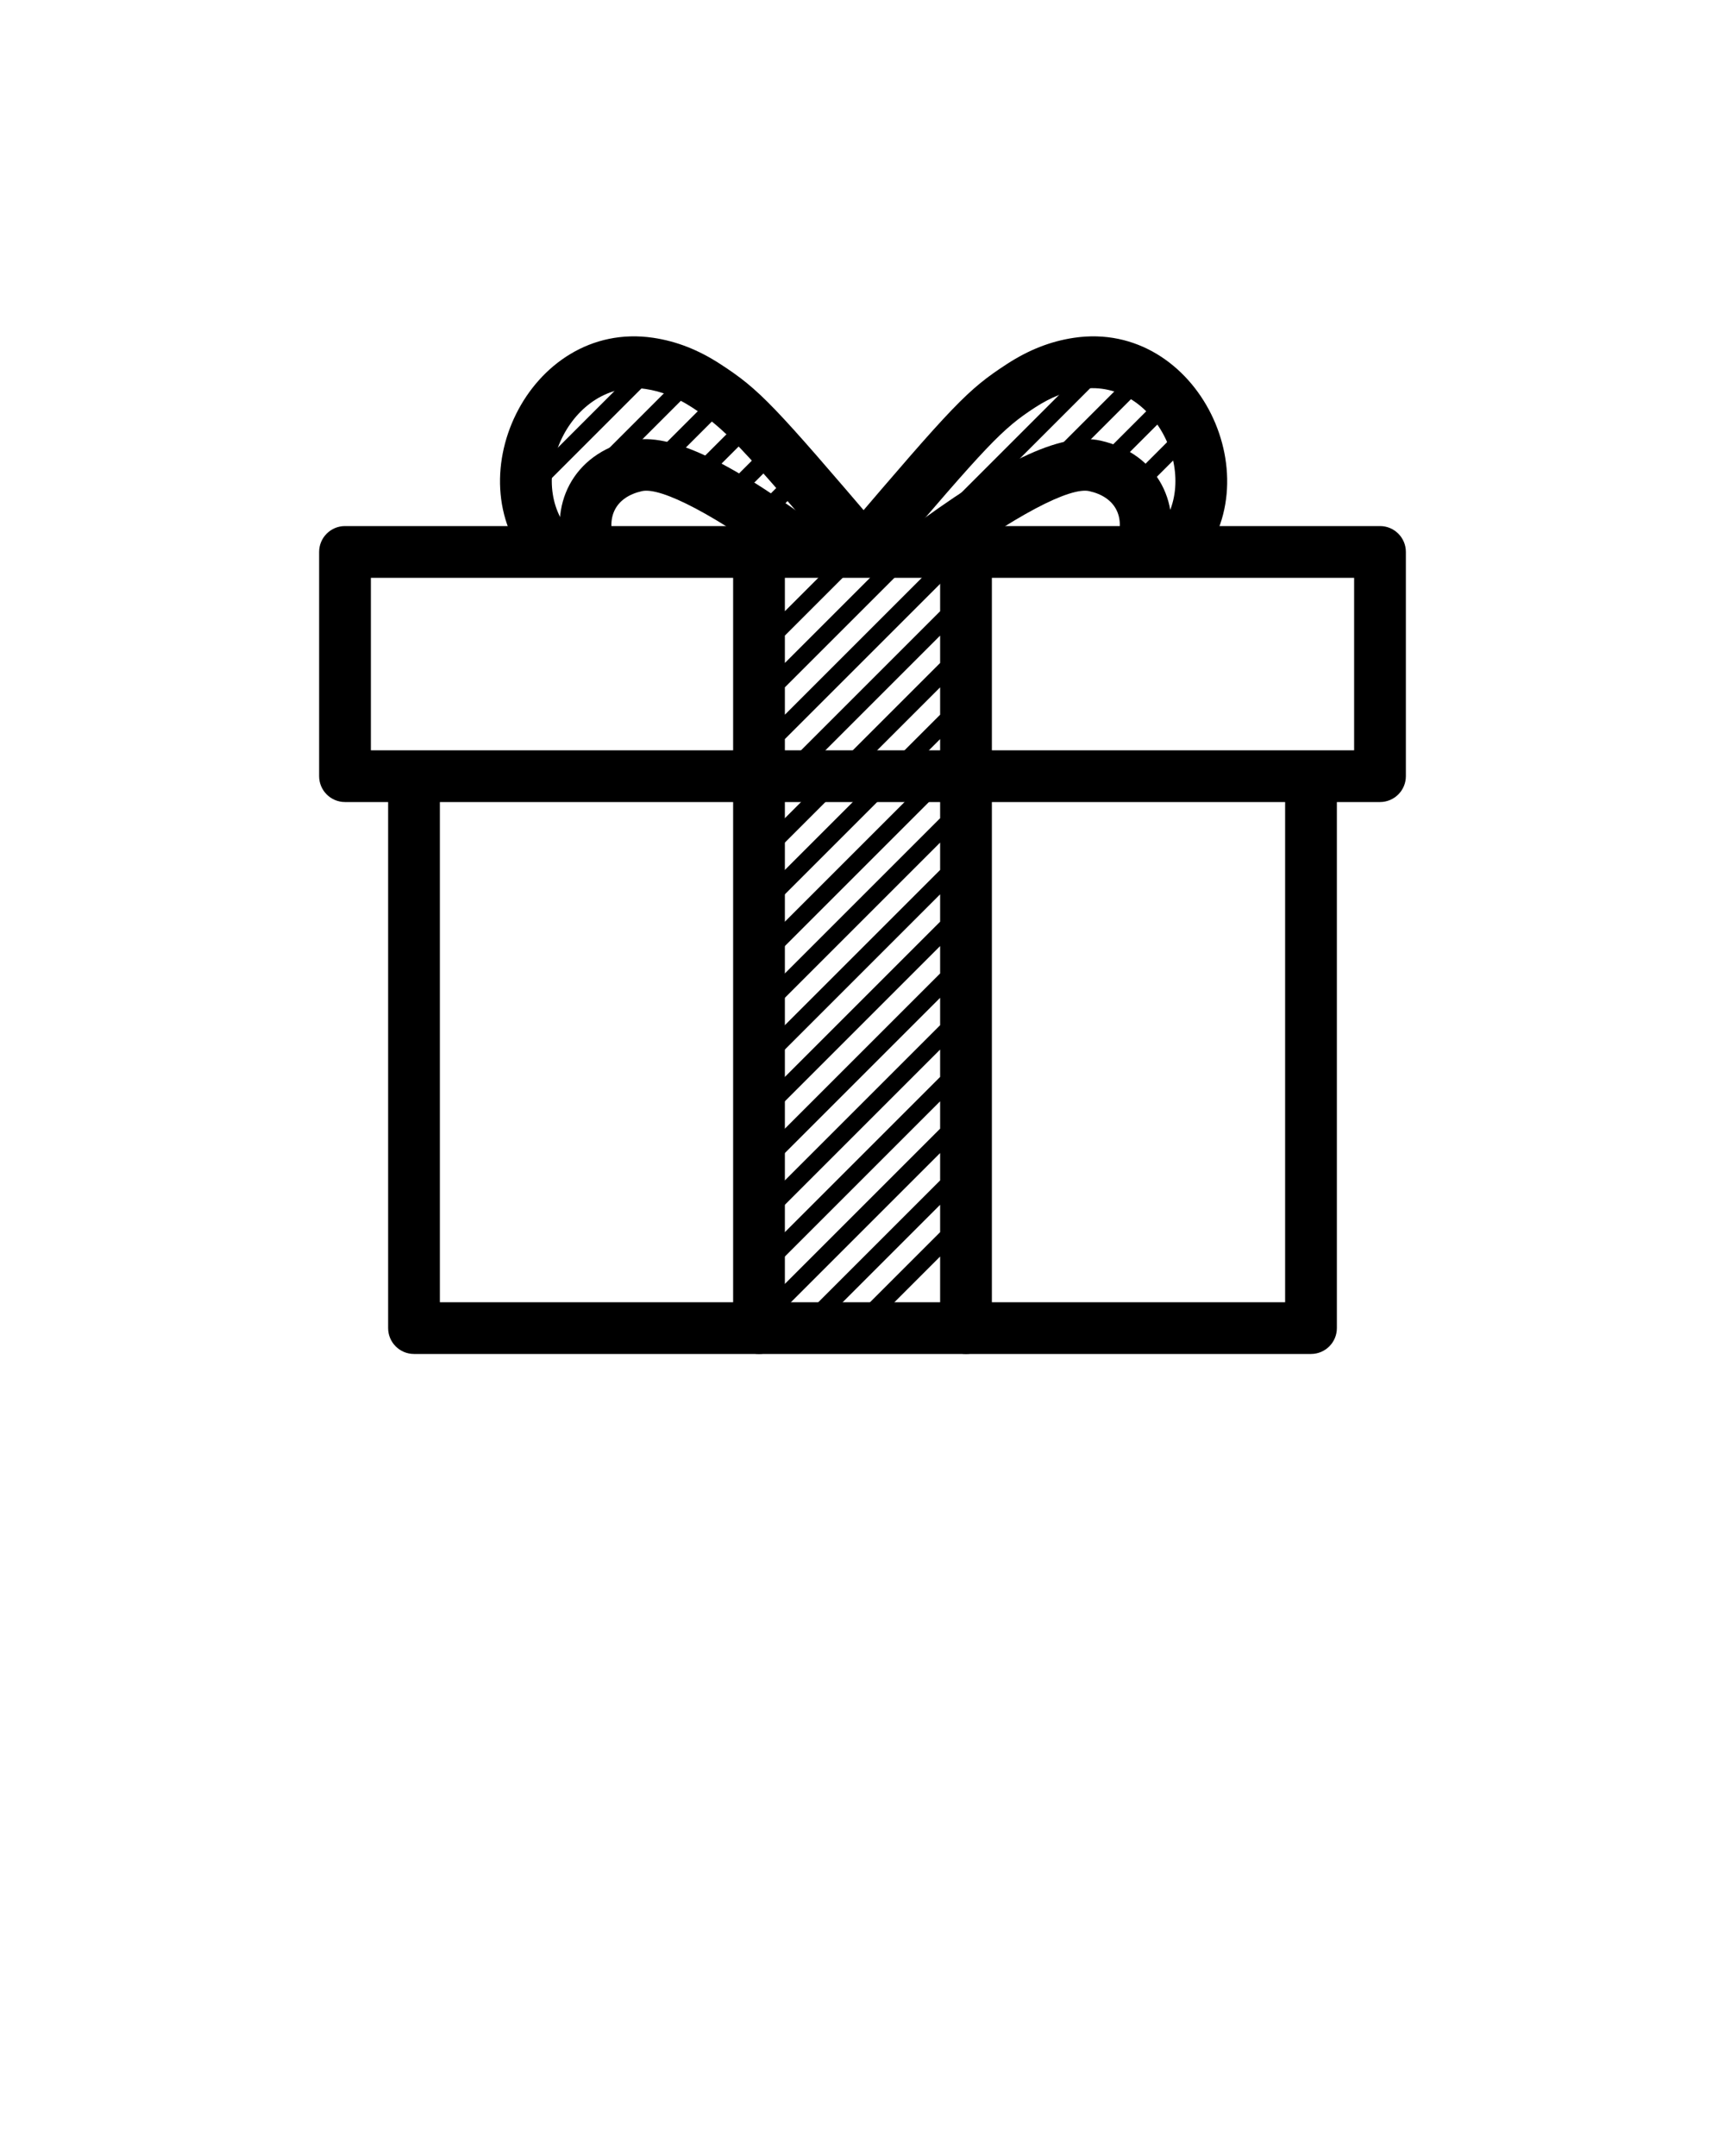 <svg xmlns="http://www.w3.org/2000/svg" xmlns:xlink="http://www.w3.org/1999/xlink" viewBox="0 0 100 125" version="1.1" x="0px" y="0px"><title>gift</title><desc>Created with Sketch.</desc><g stroke="none" stroke-width="1" fill="none" fill-rule="evenodd"><path d="M21.5,43.5 L78.5,43.5 L78.5,33.5 L21.5,33.5 L21.5,43.5 Z M20,46.5 C19.172,46.5 18.5,45.828 18.5,45 L18.5,32 C18.5,31.172 19.172,30.5 20,30.5 L80,30.5 C80.828,30.5 81.5,31.172 81.5,32 L81.5,45 C81.5,45.828 80.828,46.5 80,46.5 L20,46.5 Z" fill="#000000" fill-rule="nonzero"/><path d="M74.5,75.5 L74.5,46 C74.5,45.172 75.172,44.5 76,44.5 C76.828,44.5 77.5,45.172 77.5,46 L77.5,77 C77.5,77.828 76.828,78.5 76,78.5 L24,78.5 C23.172,78.5 22.5,77.828 22.5,77 L22.5,46 C22.5,45.172 23.172,44.5 24,44.5 C24.828,44.5 25.5,45.172 25.5,46 L25.5,75.5 L74.5,75.5 Z" fill="#000000" fill-rule="nonzero"/><path d="M54.5,36.851 L45.282,46.069 C45.087,46.264 44.771,46.264 44.575,46.069 C44.38,45.874 44.38,45.557 44.575,45.362 L54.5,35.437 L54.5,32 C54.5,31.172 55.172,30.5 56,30.5 C56.828,30.5 57.5,31.172 57.5,32 L57.5,77 C57.5,77.828 56.828,78.5 56,78.5 C55.172,78.5 54.5,77.828 54.5,77 L54.5,72.851 L50.354,76.998 C50.158,77.193 49.842,77.193 49.646,76.998 C49.451,76.803 49.451,76.486 49.646,76.291 L54.5,71.437 L54.5,69.851 L46.998,77.354 C46.803,77.549 46.486,77.549 46.291,77.354 C46.096,77.158 46.096,76.842 46.291,76.646 L54.5,68.437 L54.5,66.851 L44.354,76.998 C44.158,77.193 43.842,77.193 43.646,76.998 C43.451,76.803 43.451,76.486 43.646,76.291 L54.5,65.437 L54.5,63.851 L44.354,73.998 C44.158,74.193 43.842,74.193 43.646,73.998 C43.451,73.803 43.451,73.486 43.646,73.291 L54.5,62.437 L54.5,60.851 L44.354,70.998 C44.158,71.193 43.842,71.193 43.646,70.998 C43.451,70.803 43.451,70.486 43.646,70.291 L54.5,59.437 L54.5,57.851 L44.354,67.998 C44.158,68.193 43.842,68.193 43.646,67.998 C43.451,67.803 43.451,67.486 43.646,67.291 L54.5,56.437 L54.5,54.851 L44.354,64.998 C44.158,65.193 43.842,65.193 43.646,64.998 C43.451,64.803 43.451,64.486 43.646,64.291 L54.5,53.437 L54.5,51.851 L44.354,61.998 C44.158,62.193 43.842,62.193 43.646,61.998 C43.451,61.803 43.451,61.486 43.646,61.291 L54.5,50.437 L54.5,48.851 L44.354,58.998 C44.158,59.193 43.842,59.193 43.646,58.998 C43.451,58.803 43.451,58.486 43.646,58.291 L54.5,47.437 L54.5,45.851 L44.354,55.998 C44.158,56.193 43.842,56.193 43.646,55.998 C43.451,55.803 43.451,55.486 43.646,55.291 L54.5,44.437 L54.5,42.851 L44.354,52.998 C44.158,53.193 43.842,53.193 43.646,52.998 C43.451,52.803 43.451,52.486 43.646,52.291 L54.5,41.437 L54.5,39.851 L44.354,49.998 C44.158,50.193 43.842,50.193 43.646,49.998 C43.451,49.803 43.451,49.486 43.646,49.291 L54.5,38.437 L54.5,36.851 Z" fill="#000000" fill-rule="nonzero"/><path d="M45.5,35.437 L49.458,31.479 C49.653,31.284 49.97,31.284 50.165,31.479 C50.36,31.674 50.36,31.991 50.165,32.186 L45.5,36.851 L45.5,38.437 L52.146,31.791 C52.342,31.596 52.658,31.596 52.854,31.791 C53.049,31.986 53.049,32.303 52.854,32.498 L45.5,39.851 L45.5,41.437 L54.791,32.146 C54.986,31.951 55.303,31.951 55.498,32.146 C55.693,32.342 55.693,32.658 55.498,32.854 L45.5,42.851 L45.5,77 C45.5,77.828 44.828,78.5 44,78.5 C43.172,78.5 42.5,77.828 42.5,77 L42.5,32 C42.5,31.172 43.172,30.5 44,30.5 C44.828,30.5 45.5,31.172 45.5,32 L45.5,35.437 Z" fill="#000000" fill-rule="nonzero"/><path d="M47.915,30.88 L46.121,33.285 C41.457,29.806 38.309,28.23 37.218,28.474 C35.693,28.815 35.116,29.964 35.622,31.409 L32.79,32.401 C31.709,29.314 33.227,26.293 36.563,25.546 C38.883,25.028 42.488,26.833 47.915,30.88 Z" fill="#000000" fill-rule="nonzero"/><path d="M51.141,30.837 L48.859,32.784 C42.874,25.77 42.046,24.873 40.118,23.62 C39.209,23.031 38.347,22.689 37.424,22.552 C33.108,21.911 30.262,27.916 33.173,30.964 L31.003,33.036 C26.168,27.972 30.65,18.514 37.865,19.584 C39.23,19.787 40.494,20.288 41.751,21.104 C44.05,22.597 44.85,23.465 51.141,30.837 Z" fill="#000000" fill-rule="nonzero"/><path d="M52.446,30.88 C57.873,26.833 61.477,25.028 63.797,25.546 C67.134,26.293 68.651,29.314 67.57,32.401 L64.739,31.409 C65.245,29.964 64.668,28.815 63.142,28.474 C62.051,28.23 58.904,29.806 54.239,33.285 L52.446,30.88 Z" fill="#000000" fill-rule="nonzero"/><path d="M48.987,30.837 C55.277,23.465 56.078,22.597 58.376,21.104 C59.633,20.288 60.897,19.787 62.263,19.584 C69.477,18.514 73.96,27.972 69.125,33.036 L66.955,30.964 C69.866,27.916 67.02,21.911 62.703,22.552 C61.781,22.689 60.919,23.031 60.01,23.62 C58.081,24.873 57.254,25.77 51.269,32.784 L48.987,30.837 Z" fill="#000000" fill-rule="nonzero"/><polygon fill="#000000" fill-rule="nonzero" points="37.5 20.793 38.207 21.5 30.989 28.718 30.282 28.011"/><polygon fill="#000000" fill-rule="nonzero" points="63.5 20.793 64.207 21.5 55.628 30.079 54.921 29.372"/><polygon fill="#000000" fill-rule="nonzero" points="66.5 20.793 67.207 21.5 60 28.707 59.293 28"/><polygon fill="#000000" fill-rule="nonzero" points="68 22.293 68.707 23 63.614 28.093 62.907 27.386"/><polygon fill="#000000" fill-rule="nonzero" points="69.5 23.793 70.207 24.5 66 28.707 65.293 28"/><polygon fill="#000000" fill-rule="nonzero" points="39.608 21.685 40.315 22.392 34 28.707 33.293 28"/><polygon fill="#000000" fill-rule="nonzero" points="41.802 22.491 42.509 23.198 37.65 28.058 36.942 27.35"/><polygon fill="#000000" fill-rule="nonzero" points="43.5 23.793 44.207 24.5 40.65 28.058 39.942 27.35"/><polygon fill="#000000" fill-rule="nonzero" points="45.5 24.793 46.207 25.5 42 29.707 41.293 29"/><polygon fill="#000000" fill-rule="nonzero" points="46.614 26.679 47.321 27.386 44 30.707 43.293 30"/></g></svg>